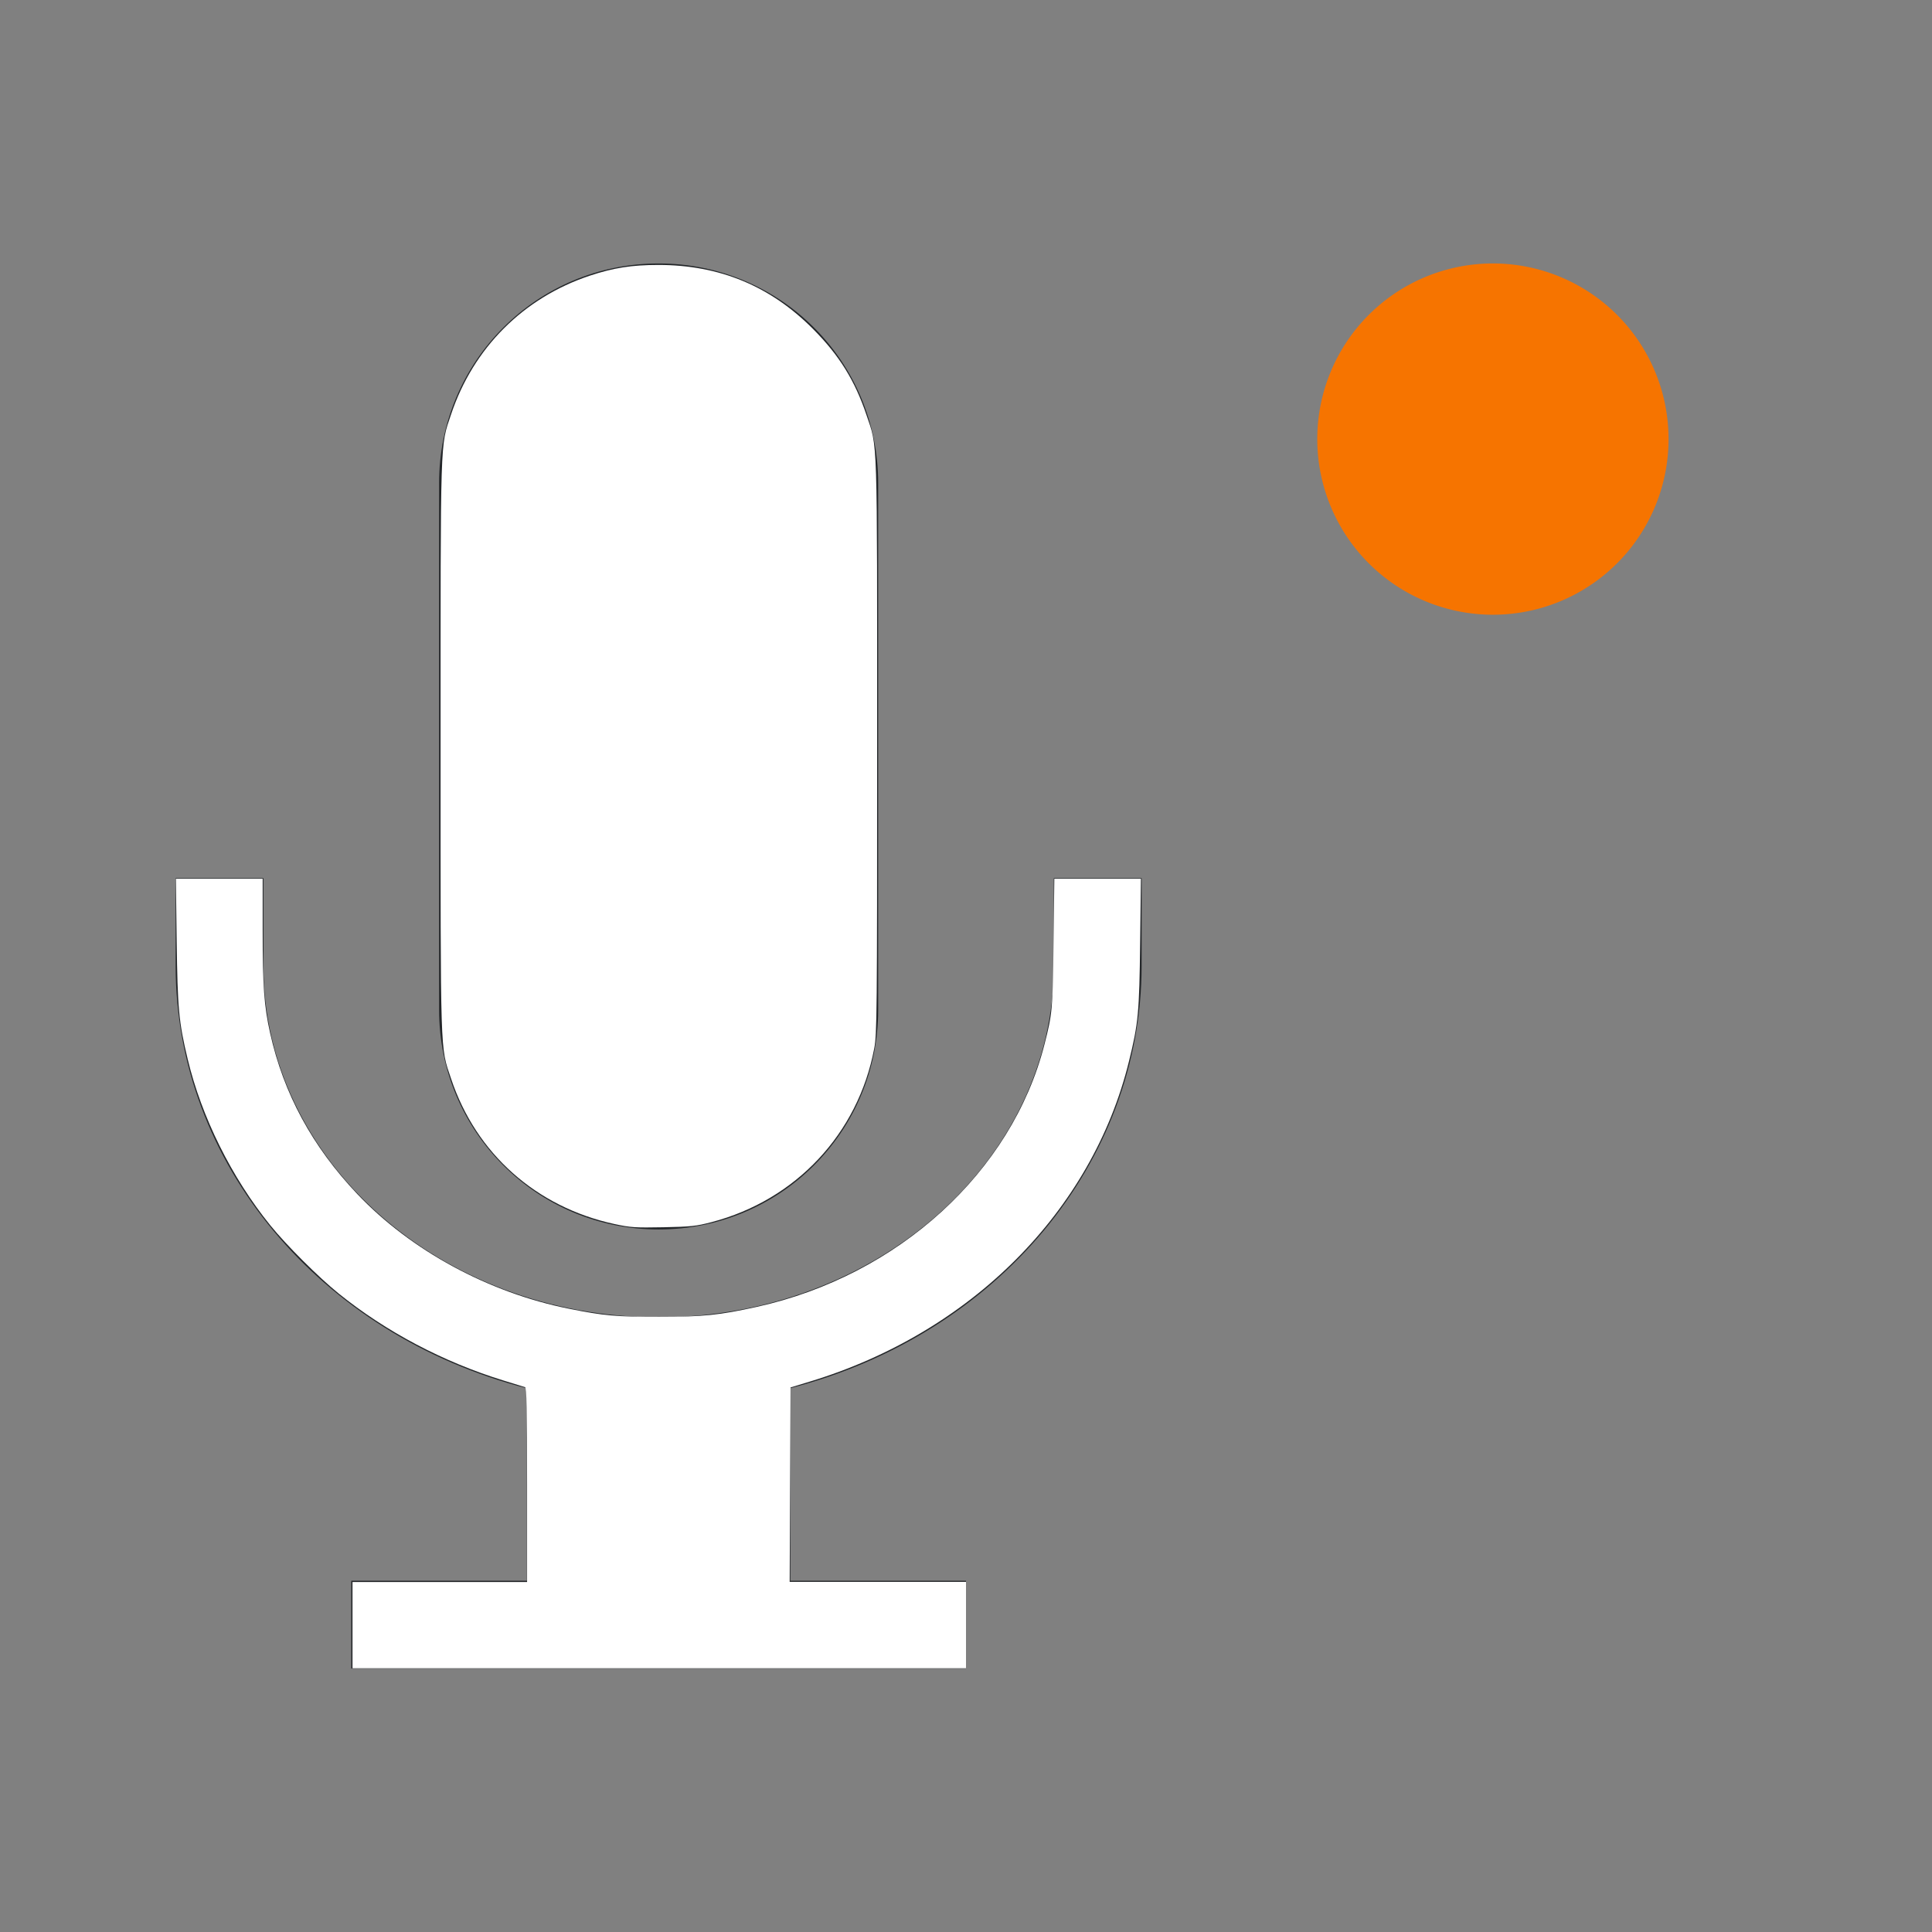 <?xml version="1.0" encoding="UTF-8" standalone="no"?>
<svg
   viewBox="0 0 22 22"
   version="1.1"
   id="svg2"
   sodipodi:docname="mic-ready.svg"
   inkscape:version="1.3.2 (091e20ef0f, 2023-11-25, custom)"
   xmlns:inkscape="http://www.inkscape.org/namespaces/inkscape"
   xmlns:sodipodi="http://sodipodi.sourceforge.net/DTD/sodipodi-0.dtd"
   xmlns="http://www.w3.org/2000/svg"
   xmlns:svg="http://www.w3.org/2000/svg">
  <rect x="0" y="0" width="22" height="22" fill="#808080" stroke="none"/>
  <sodipodi:namedview
     id="namedview2"
     pagecolor="#505050"
     bordercolor="#ffffff"
     borderopacity="1"
     inkscape:showpageshadow="0"
     inkscape:pageopacity="0"
     inkscape:pagecheckerboard="1"
     inkscape:deskcolor="#d1d1d1"
     inkscape:zoom="53.818182"
     inkscape:cx="10.990709"
     inkscape:cy="11"
     inkscape:window-width="2560"
     inkscape:window-height="1388"
     inkscape:window-x="2560"
     inkscape:window-y="28"
     inkscape:window-maximized="1"
     inkscape:current-layer="svg2" />
  <defs
     id="defs3051">
    <style
       type="text/css"
       id="current-color-scheme">.ColorScheme-Text{color:#232629;}.ColorScheme-NeutralText { color: #f67400; } </style>
  </defs>
  <path
     style="opacity:1;fill:currentColor;fill-opacity:1;stroke:none"
     d="M 17,3 A 2,2 0 0 1 19,5 2,2 0 0 1 17,7 2,2 0 0 1 15,5 2,2 0 0 1 17,3 Z"
     class="ColorScheme-NeutralText"
     id="path1" />
  <path
     style="opacity:1;fill:currentColor;fill-opacity:1;stroke:none"
     d="M 7.5,3 C 6.115,3 5,4.115 5,5.5 l 0,6 C 5,12.885 6.115,14 7.5,14 8.885,14 10,12.885 10,11.5 l 0,-6 C 10,4.115 8.885,3 7.5,3 Z M 2,10 2,11 c 9.163e-4,2.236 1.634,4.199 4,4.809 L 6,18 l -2,0 0,1 7,0 0,-1 -2,0 0,-2.193 C 11.365,15.197 12.998,13.235 13,11 l 0,-1 -1,0 0,1 C 12,13.209 9.985,15 7.5,15 5.015,15 3,13.209 3,11 l 0,-1 z"
     class="ColorScheme-Text"
     id="path2" />
  <path
     style="fill:#ffffff;stroke-width:0.019"
     d="M 6.996,13.938 C 6.106,13.745 5.422,13.137 5.137,12.285 5.011,11.908 5.017,12.089 5.017,8.501 c 0,-3.588 -0.006,-3.407 0.12,-3.784 C 5.39,3.962 5.959,3.392 6.714,3.14 6.985,3.05 7.193,3.017 7.497,3.017 c 0.698,0 1.278,0.241 1.766,0.734 0.296,0.299 0.472,0.584 0.603,0.973 0.129,0.384 0.122,0.159 0.122,3.777 0,3.053 -0.002,3.272 -0.033,3.437 C 9.771,12.91 9.063,13.666 8.101,13.917 7.929,13.962 7.865,13.969 7.553,13.975 7.235,13.981 7.18,13.978 6.996,13.938 Z"
     id="path3" />
  <path
     style="fill:#ffffff;stroke-width:0.019"
     d="m 4.014,18.507 v -0.492 h 0.994 0.994 v -1.106 c 0,-0.869 -0.005,-1.108 -0.023,-1.113 -0.013,-0.004 -0.124,-0.038 -0.246,-0.076 C 5.05,15.51 4.396,15.165 3.856,14.729 3.628,14.545 3.261,14.179 3.079,13.954 2.637,13.409 2.294,12.717 2.137,12.059 2.036,11.639 2.022,11.484 2.012,10.717 l -0.009,-0.711 h 0.494 0.494 v 0.583 c 0,0.644 0.016,0.866 0.085,1.176 0.153,0.688 0.48,1.291 0.993,1.832 0.609,0.642 1.493,1.122 2.406,1.305 0.403,0.081 0.538,0.093 1.031,0.093 0.506,-3.71e-4 0.685,-0.019 1.115,-0.114 1.608,-0.356 2.901,-1.535 3.272,-2.986 0.091,-0.354 0.095,-0.402 0.104,-1.16 l 0.009,-0.729 h 0.493 0.493 l -0.009,0.729 c -0.009,0.793 -0.021,0.919 -0.127,1.349 -0.421,1.712 -1.799,3.093 -3.64,3.65 l -0.214,0.065 -0.005,1.107 -0.005,1.107 H 9.996 11 v 0.492 0.492 H 7.507 4.014 Z"
     id="path4" />
</svg>
